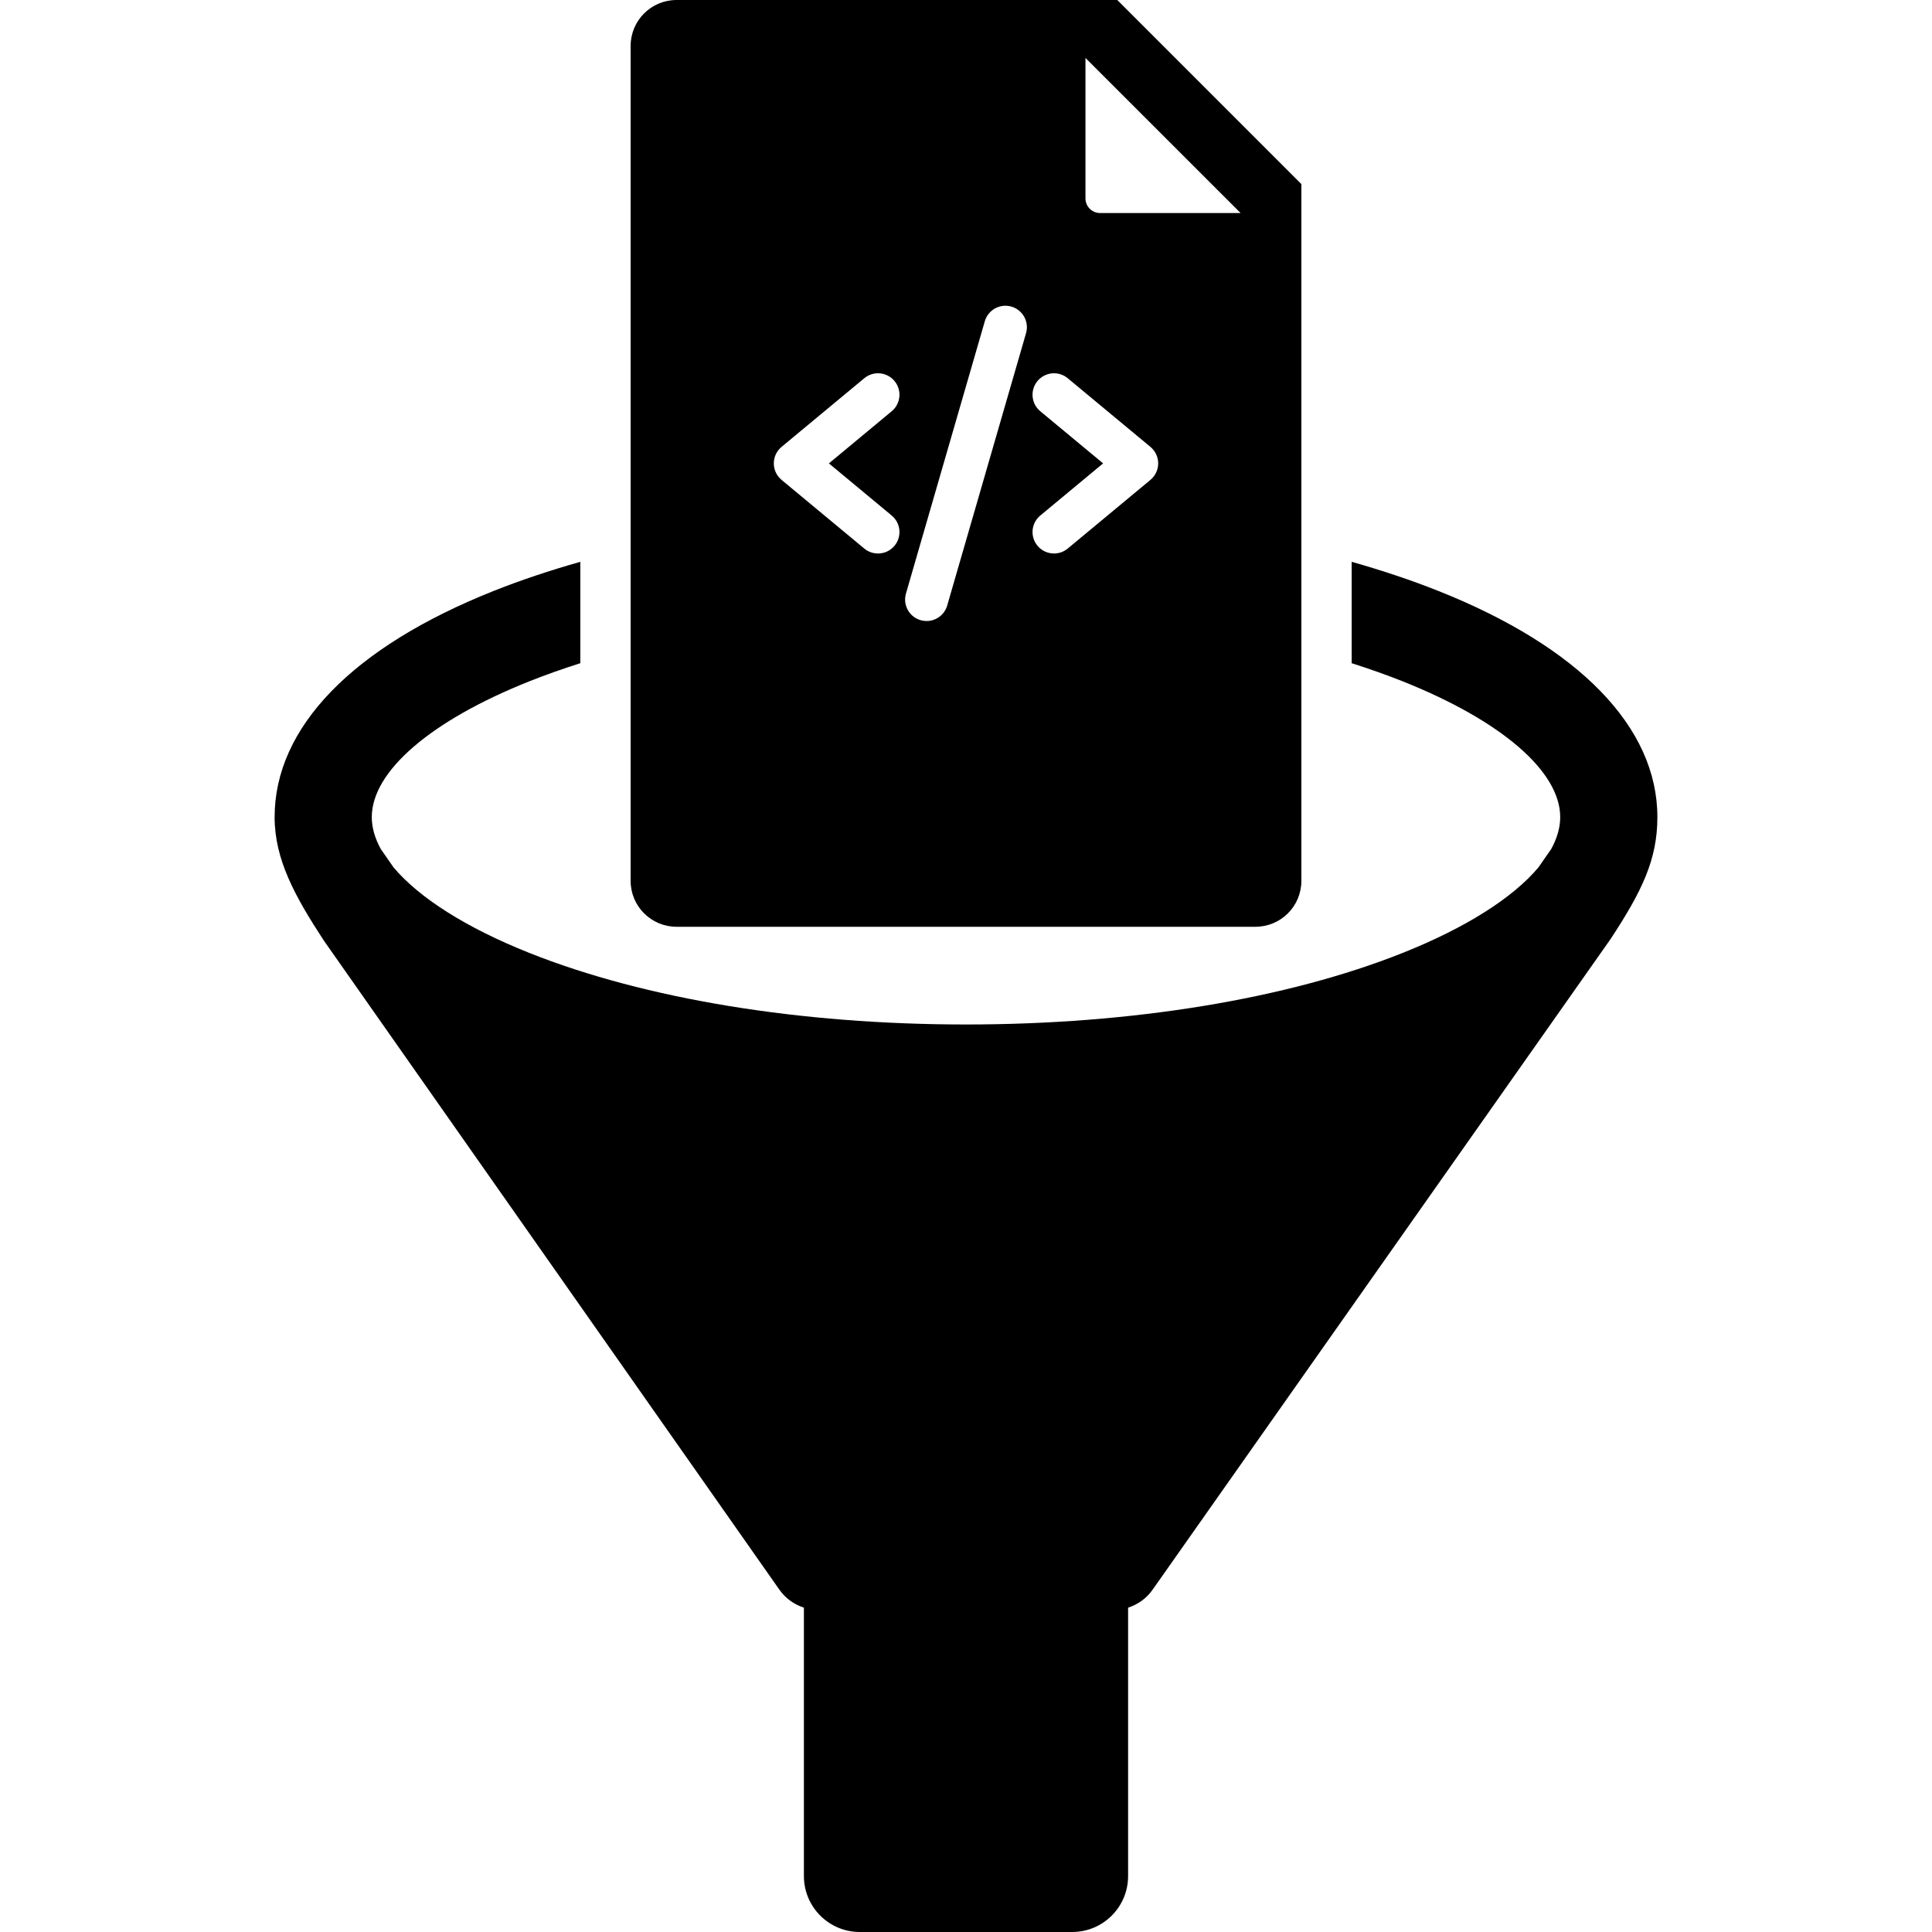 <?xml version="1.0" encoding="iso-8859-1"?>
<!-- Generator: Adobe Illustrator 18.0.0, SVG Export Plug-In . SVG Version: 6.00 Build 0)  -->
<!DOCTYPE svg PUBLIC "-//W3C//DTD SVG 1.1//EN" "http://www.w3.org/Graphics/SVG/1.1/DTD/svg11.dtd">
<svg version="1.1" id="Capa_1" xmlns="http://www.w3.org/2000/svg" xmlns:xlink="http://www.w3.org/1999/xlink" x="0px" y="0px"
	 viewBox="0 0 345.645 345.645" style="enable-background:new 0 0 345.645 345.645;" xml:space="preserve">
<g>
	<path d="M257.355,105.733c-4.856-1.934-10.063-3.669-15.533-5.223v18.141c3.157,1.006,6.205,2.08,9.102,3.233
		c17.662,7.032,28.206,16.117,28.206,24.303c0,1.87-0.556,3.787-1.615,5.715l-2.271,3.267c-4.561,5.433-12.967,10.802-24.32,15.322
		c-20.722,8.251-48.459,12.795-78.102,12.795s-57.38-4.544-78.102-12.795c-11.354-4.52-19.759-9.89-24.32-15.322l-2.271-3.267
		c-1.06-1.928-1.615-3.845-1.615-5.715c0-8.186,10.544-17.27,28.206-24.303c2.896-1.153,5.944-2.227,9.102-3.233v-18.141
		c-5.47,1.553-10.677,3.289-15.533,5.223c-25.252,10.055-39.159,24.422-39.159,40.454c0,7.583,3.632,14.176,8.817,22.104
		l81.472,116.086c1.083,1.558,2.643,2.675,4.403,3.242v48.026c0,5.523,4.478,10,10,10h38c5.523,0,10-4.477,10-10v-48.026
		c1.761-0.566,3.32-1.684,4.403-3.242l81.93-116.398c5.607-8.535,8.359-14.208,8.359-21.791
		C296.515,130.155,282.608,115.788,257.355,105.733z"/>
	<path d="M121.033,165.804h103.578c4.534,0,8.211-3.677,8.211-8.212V32.936L199.889,0h-78.855c-4.534,0-8.211,3.677-8.211,8.212
		v149.381C112.822,162.128,116.499,165.804,121.033,165.804z M194.197,10.368l27.754,27.745h-25.138
		c-1.444,0-2.616-1.171-2.616-2.617V10.368z M186.113,73.575c-1.632-1.354-1.856-3.775-0.502-5.407
		c1.355-1.631,3.777-1.857,5.407-0.502l14.797,12.282c0.881,0.729,1.39,1.813,1.39,2.954c0,1.144-0.509,2.225-1.39,2.955
		L191.019,98.14c-0.716,0.594-1.588,0.883-2.449,0.883c-1.102,0-2.198-0.471-2.958-1.385c-1.355-1.633-1.13-4.054,0.502-5.408
		l11.238-9.329L186.113,73.575z M162.08,106.195l14.107-48.722c0.592-2.038,2.718-3.21,4.757-2.621
		c2.036,0.591,3.21,2.72,2.62,4.757l-14.105,48.723c-0.49,1.68-2.02,2.771-3.689,2.771c-0.353,0-0.713-0.048-1.07-0.152
		C162.664,110.363,161.49,108.234,162.08,106.195z M139.829,79.947l14.797-12.282c1.634-1.355,4.052-1.129,5.407,0.502
		c1.354,1.632,1.13,4.053-0.502,5.407l-11.236,9.327l11.236,9.329c1.632,1.354,1.856,3.775,0.502,5.408
		c-0.76,0.915-1.853,1.385-2.954,1.385c-0.867,0-1.737-0.289-2.453-0.883l-14.797-12.284c-0.881-0.73-1.39-1.812-1.39-2.955
		C138.439,81.76,138.948,80.677,139.829,79.947z"/>
</g>
<g>
</g>
<g>
</g>
<g>
</g>
<g>
</g>
<g>
</g>
<g>
</g>
<g>
</g>
<g>
</g>
<g>
</g>
<g>
</g>
<g>
</g>
<g>
</g>
<g>
</g>
<g>
</g>
<g>
</g>
</svg>

